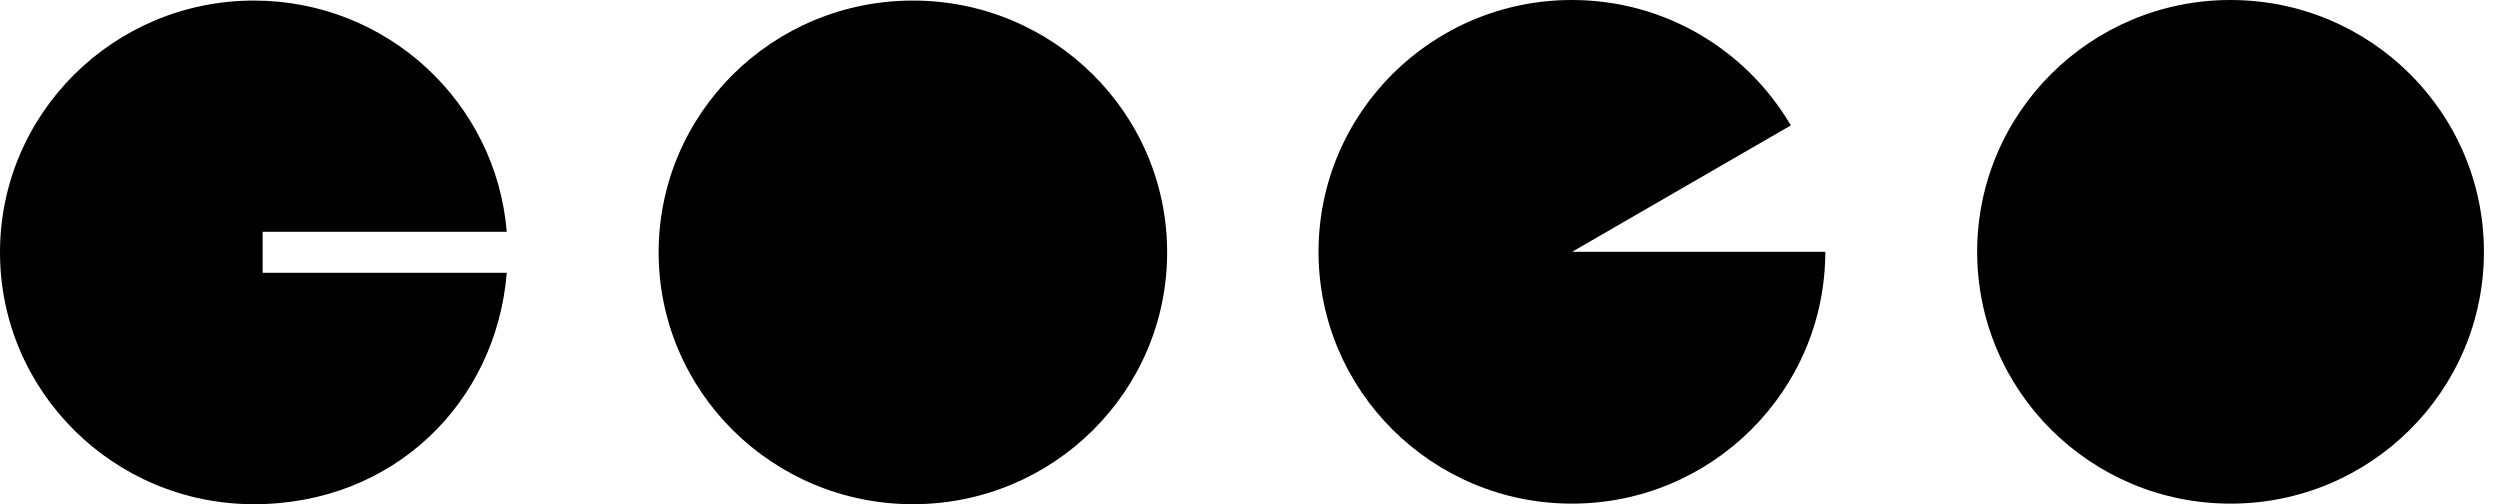 <svg width="119" height="24" viewBox="0 0 119 24" fill="none" xmlns="http://www.w3.org/2000/svg">
<path d="M43.454 24C50.138 24 55.556 18.633 55.556 12.013C55.556 5.393 50.138 0.027 43.454 0.027C36.77 0.027 31.351 5.393 31.351 12.013C31.351 18.633 36.77 24 43.454 24Z" fill="black"/>
<path d="M24.122 11.041C23.621 4.879 18.434 0.027 12.084 0.027C5.415 0.027 0 5.399 0 12.013C0 18.628 5.415 24 12.084 24C18.753 24 23.621 19.148 24.122 12.985H12.502V11.034H24.122V11.041Z" fill="black"/>
<path d="M106.174 23.973C112.835 23.973 118.235 18.607 118.235 11.987C118.235 5.367 112.835 0 106.174 0C99.513 0 94.113 5.367 94.113 11.987C94.113 18.607 99.513 23.973 106.174 23.973Z" fill="black"/>
<path d="M85.247 5.974C83.154 2.403 79.273 0 74.823 0C68.159 0 62.762 5.372 62.762 11.987C62.762 18.601 68.167 23.973 74.823 23.973C81.479 23.973 86.884 18.601 86.884 11.987H74.831L85.247 5.967V5.974Z" fill="black"/>
</svg>
